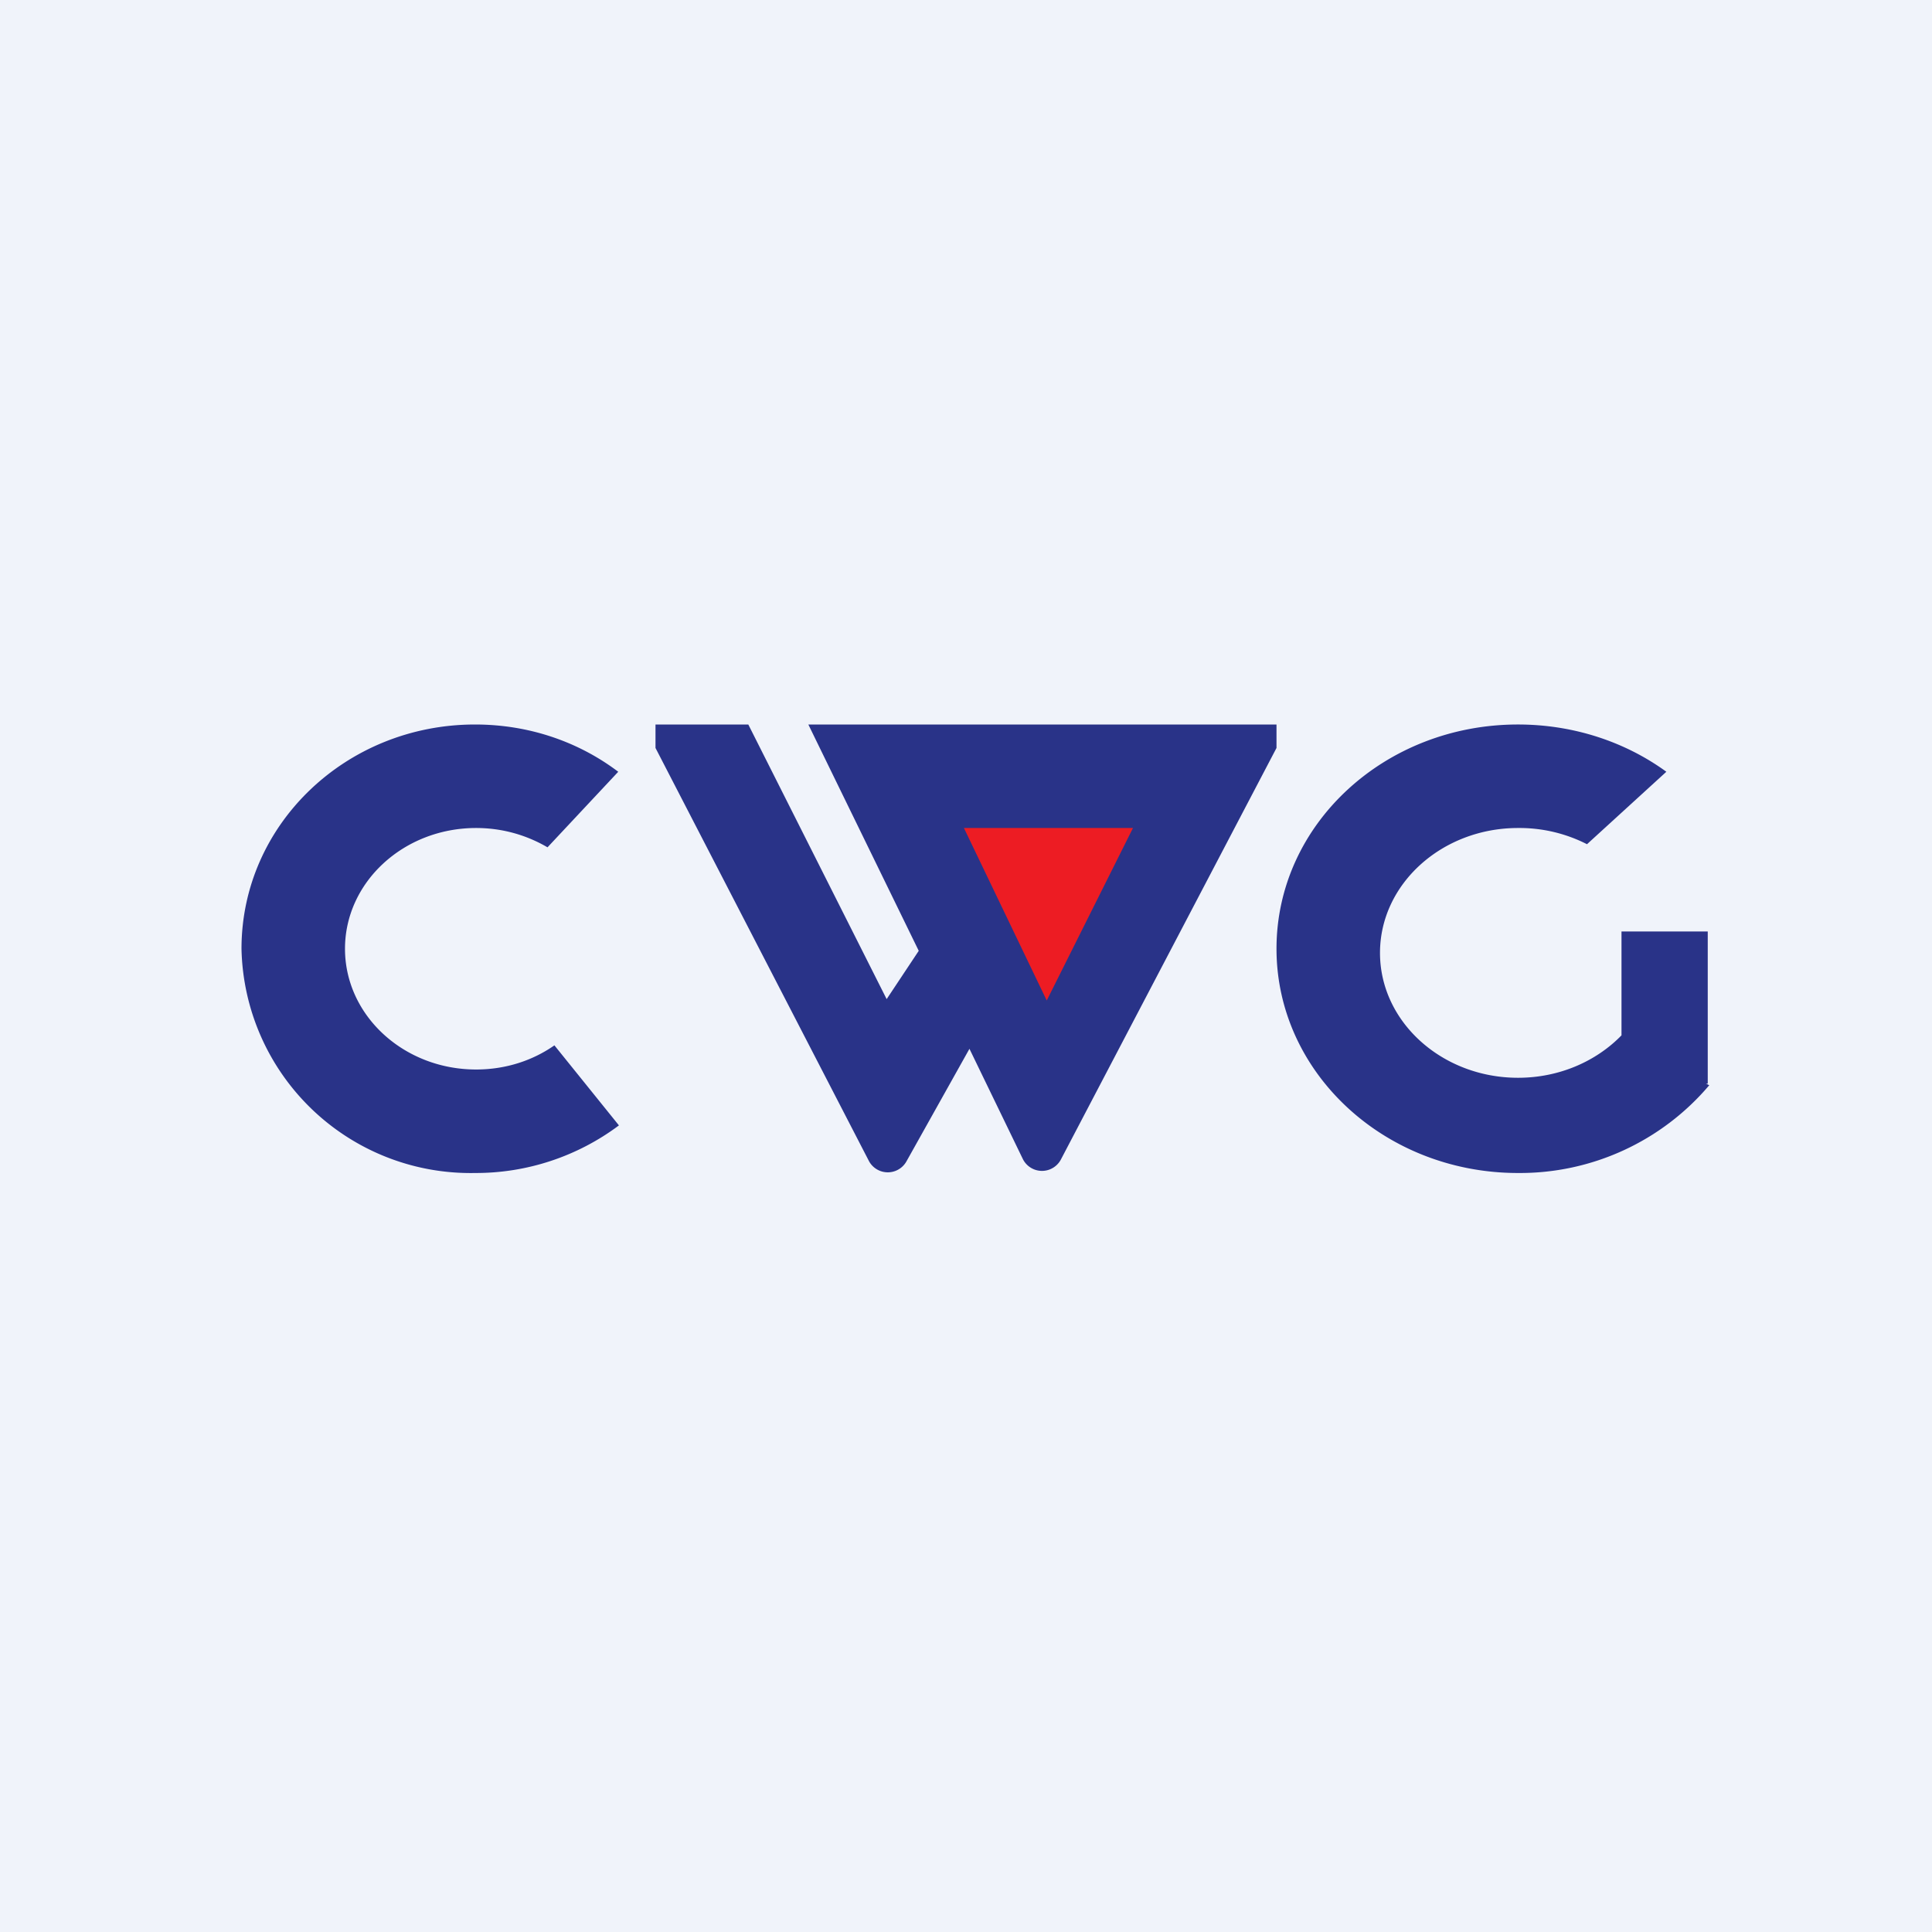 <!-- by TradingView --><svg xmlns="http://www.w3.org/2000/svg" width="56" height="56" viewBox="0 0 56 56"><path fill="#F0F3FA" d="M0 0h56v56H0z"/><path d="M30.01 31.24l-3.34-7.86h6.76l-3.42 7.86z" fill="#ED1C23"/><path d="M17.94 32.62A6.92 6.92 0 0 1 13.77 34 6.64 6.64 0 0 1 7 27.5c0-3.6 3.03-6.5 6.77-6.5 1.56 0 3 .5 4.15 1.37l-2.05 2.19c-.6-.35-1.3-.56-2.07-.56-2.1 0-3.8 1.57-3.8 3.5s1.7 3.5 3.8 3.5c.86 0 1.64-.26 2.27-.7l1.87 2.32zM19 21.68V21h2.69l4.01 7.96.93-1.4-3.2-6.56H37v.68l-6.25 11.93a.62.62 0 0 1-1.1-.01L28.1 30.4l-1.83 3.27a.62.62 0 0 1-1.08-.01L19 21.68zM27.94 24l2.4 5 2.5-5h-4.9zm21.6 7.46A7.19 7.19 0 0 1 44 34c-3.87 0-7-2.91-7-6.5 0-3.6 3.13-6.5 7-6.5 1.62 0 3.12.51 4.3 1.37L46 24.47A4.31 4.31 0 0 0 44 24c-2.2 0-4 1.62-4 3.62s1.8 3.62 4 3.62c1.2 0 2.27-.48 3-1.23V27h2.5v4.41h-.05l.1.05z" fill="#293388"/></svg>